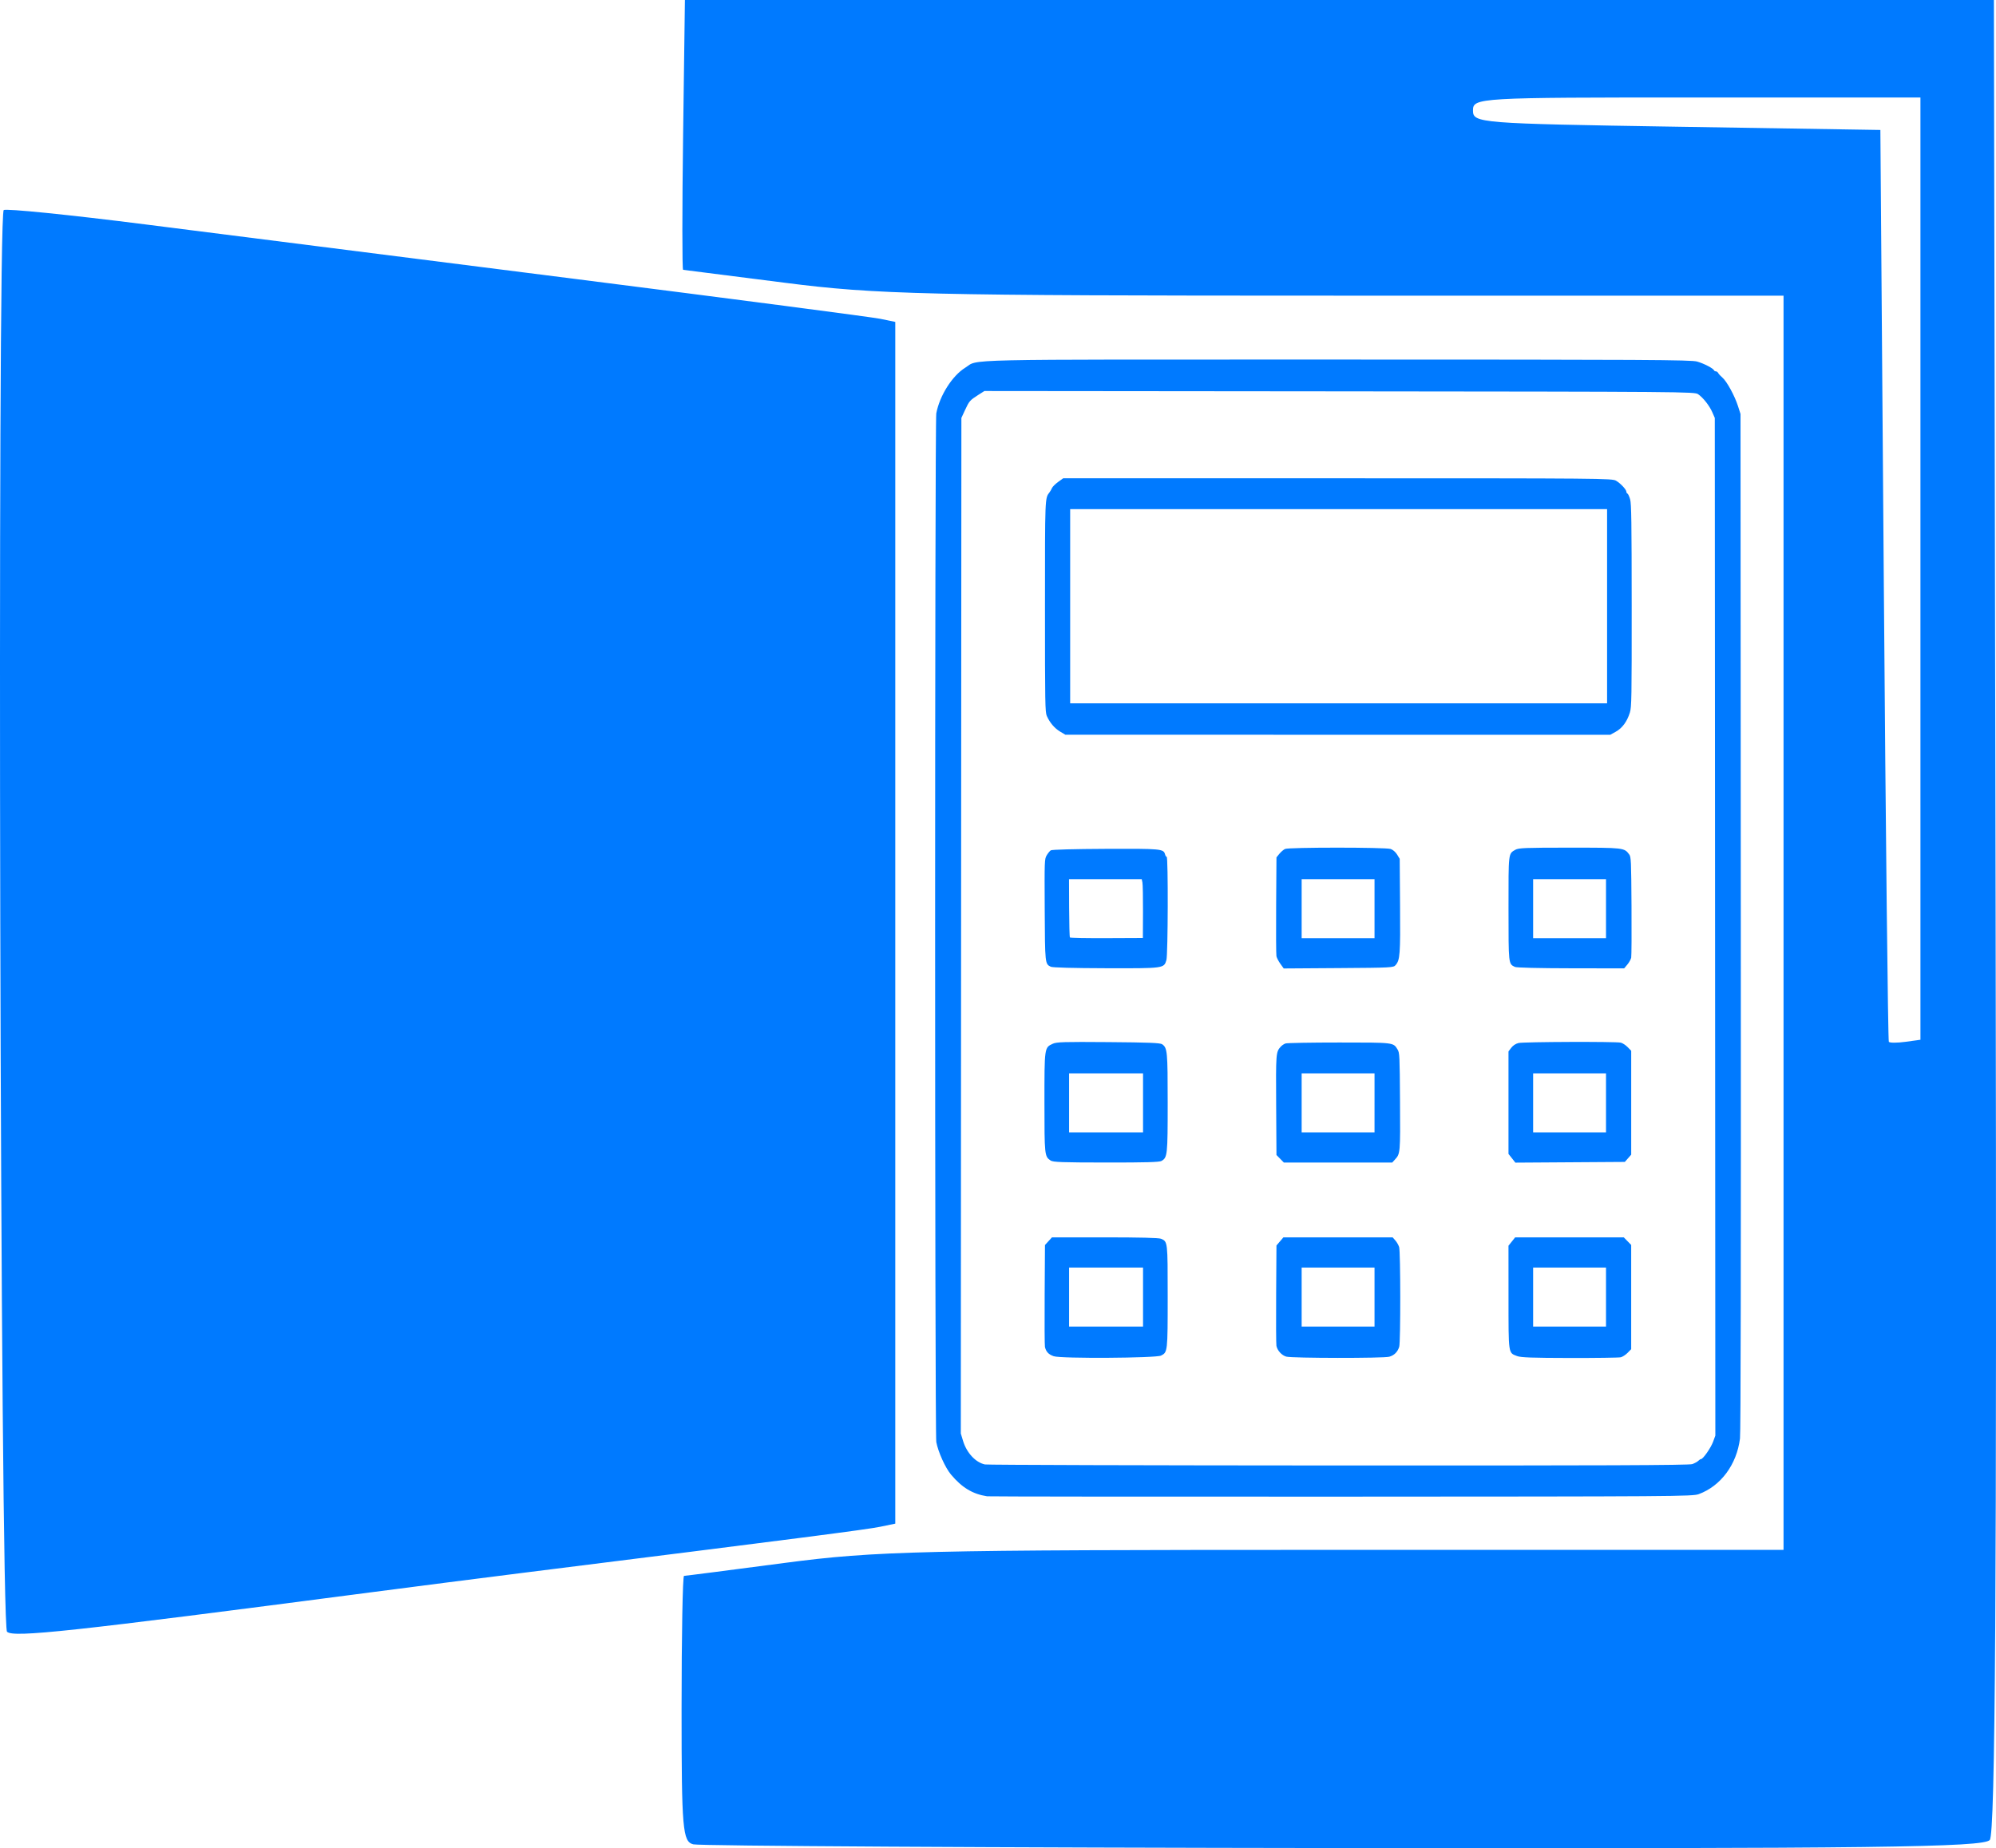 <?xml version="1.0" encoding="UTF-8" standalone="no"?>
<!-- Created with Inkscape (http://www.inkscape.org/) -->

<svg
   xmlns:dc="http://purl.org/dc/elements/1.1/"
   xmlns:cc="http://creativecommons.org/ns#"
   xmlns:rdf="http://www.w3.org/1999/02/22-rdf-syntax-ns#"
   xmlns:svg="http://www.w3.org/2000/svg"
   xmlns="http://www.w3.org/2000/svg"
   xmlns:sodipodi="http://sodipodi.sourceforge.net/DTD/sodipodi-0.dtd"
   xmlns:inkscape="http://www.inkscape.org/namespaces/inkscape"
   width="283.839mm"
   height="262.861mm"
   viewBox="0 0 283.839 262.861"
   version="1.1"
   id="svg8"
   inkscape:version="0.92.3 (2405546, 2018-03-11)"
   sodipodi:docname="dibujo.svg">

	<style type="text/css">
	<![CDATA[
		path {
			fill:#007aff;
		}
	]]> 
  </style>

  <defs
     id="defs2" />
  <sodipodi:namedview
     id="base"
     pagecolor="#ffffff"
     bordercolor="#666666"
     borderopacity="1.0"
     inkscape:pageopacity="0.0"
     inkscape:pageshadow="2"
     inkscape:zoom="0.35"
     inkscape:cx="645.12141"
     inkscape:cy="449.87493"
     inkscape:document-units="mm"
     inkscape:current-layer="layer1"
     showgrid="false"
     inkscape:window-width="1280"
     inkscape:window-height="981"
     inkscape:window-x="0"
     inkscape:window-y="19"
     inkscape:window-maximized="1" />
  <g
     inkscape:label="Capa 1"
     inkscape:groupmode="layer"
     id="layer1"
     transform="translate(60.319,-5.001)">
    <path
       d="m 38.266,267.312 c -1.514,-0.385 -1.662,-2.099 -1.662,-19.302 0,-10.384 0.156,-18.879 0.347,-18.879 0.191,0 6.659,-0.832 14.374,-1.849 12.863,-1.695 19.335,-1.848 78.004,-1.848 h 63.978 V 136.244 47.054 l -63.868,-0.003 C 71.286,47.049 64.295,46.884 51.324,45.221 43.489,44.217 36.963,43.387 36.822,43.377 c -0.141,-0.011 -0.141,-8.649 0,-19.197 L 37.079,5.001 h 93.072 93.072 l 0.241,130.221 c 0.177,95.472 -0.045,130.555 -0.829,131.475 -0.888,1.041 -16.484,1.236 -91.888,1.147 -49.95,-0.059 -91.566,-0.297 -92.481,-0.53 z M 212.775,85.872 V 18.864 h -31.815 c -31.182,0 -31.815,0.037 -31.815,1.848 0,1.798 0.791,1.861 28.966,2.311 l 28.966,0.462 0.491,64.698 c 0.27,35.584 0.591,64.831 0.712,64.993 0.122,0.162 1.183,0.162 2.358,0 l 2.137,-0.295 z M -59.319,237.078 c -0.967,-0.941 -1.434,-201.259 -0.471,-202.195 0.262,-0.255 9.344,0.663 20.181,2.04 10.838,1.377 38.295,4.861 61.017,7.742 22.722,2.881 42.274,5.436 43.449,5.679 l 2.137,0.442 v 85.458 85.458 l -2.137,0.443 c -1.892,0.393 -11.379,1.617 -50.572,6.525 -5.746,0.72 -15.575,1.979 -21.843,2.799 -42.87,5.609 -50.87,6.476 -51.761,5.608 z"
       id="path8"
       inkscape:connector-curvature="0"
       style="stroke-width:2.656" />
    <g
       transform="matrix(0.432,0,0,0.529,84.569,61.05)"
       id="layer1-3"
       inkscape:label="Capa 1">
      <path
         inkscape:connector-curvature="0"
         id="path21"
         d="m -10.457,296.338 c -4.752,-0.591 -8.297,-2.337 -11.907,-5.864 -1.866,-1.823 -4.206,-6.057 -4.82,-8.721 -0.509,-2.208 -0.51,-274.358 -0.002,-276.565 1.099,-4.767 5.247,-10.116 9.518,-12.272 4.728,-2.386 -5.521,-2.203 122.499,-2.197 102.243,0.005 116.409,0.069 118.428,0.537 2.238,0.519 5.35,1.839 5.586,2.368 0.065,0.146 0.335,0.265 0.6,0.265 0.265,0 0.609,0.206 0.764,0.459 0.155,0.252 0.789,0.812 1.408,1.244 1.426,0.995 4.028,4.893 5.103,7.646 l 0.827,2.117 0.096,136.525 c 0.065,92.829 -0.021,137.29 -0.269,138.914 -1.072,7.01 -6.311,12.783 -13.585,14.967 -2.019,0.606 -7.438,0.637 -117.651,0.673 -63.544,0.021 -116.011,-0.022 -116.593,-0.095 z m 232.128,-8.653 c 0.776,-0.227 1.662,-0.622 1.968,-0.878 0.306,-0.256 0.71,-0.466 0.897,-0.466 0.665,0 3.25,-3.026 3.981,-4.659 l 0.743,-1.66 -0.09,-136.805 -0.09,-136.805 -0.808,-1.514 c -0.958,-1.794 -3.026,-3.94 -4.696,-4.873 -1.169,-0.652 -4.078,-0.671 -118.061,-0.76 l -116.863,-0.091 -2.024,1.052 C -16.121,1.656 -16.351,1.87 -17.725,4.296 l -1.199,2.116 -0.094,136.525 -0.094,136.525 0.74,1.991 c 1.194,3.213 4.145,5.802 7.208,6.324 0.776,0.132 53.164,0.258 116.417,0.28 86.772,0.03 115.352,-0.061 116.417,-0.372 z M 11.492,258.686 C 9.794,258.219 8.94,257.484 8.579,256.177 8.471,255.789 8.431,249.465 8.488,242.125 l 0.105,-13.346 1.152,-1.029 1.152,-1.029 h 17.404 c 11.501,0 17.773,0.129 18.492,0.379 2.204,0.768 2.193,0.691 2.193,15.501 0,14.856 -0.024,15.031 -2.194,15.909 -1.692,0.685 -32.88,0.84 -35.3,0.175 z m 29.38,-15.913 v -7.938 H 28.701 16.53 v 7.938 7.938 H 28.701 40.872 Z m 47.131,16.011 c -1.479,-0.347 -2.908,-1.626 -3.224,-2.886 -0.108,-0.429 -0.149,-6.678 -0.091,-13.886 l 0.105,-13.105 1.143,-1.092 1.143,-1.092 H 105.056 123.033 l 0.886,0.821 c 0.487,0.451 1.051,1.255 1.253,1.787 0.474,1.246 0.5,25.574 0.029,26.812 -0.528,1.389 -1.638,2.294 -3.275,2.672 -1.9,0.438 -32.04,0.412 -33.922,-0.03 z m 29.069,-16.011 v -7.938 H 105.077 93.083 v 7.938 7.938 h 11.994 11.994 z m 46.932,15.866 c -2.929,-0.913 -2.818,-0.29 -2.827,-15.888 l -0.008,-13.78 1.1,-1.125 1.1,-1.125 h 17.875 17.875 l 1.221,1.02 1.221,1.02 v 14.012 14.012 l -1.176,0.981 c -0.647,0.54 -1.659,1.078 -2.249,1.196 -0.59,0.118 -8.158,0.204 -16.816,0.191 -12.401,-0.019 -16.077,-0.128 -17.317,-0.514 z m 29.268,-15.866 v -7.938 h -11.994 -11.994 v 7.938 7.938 h 11.994 11.994 z M 10.449,206.061 c -1.992,-1.081 -2.033,-1.395 -2.033,-15.629 0,-14.819 -0.019,-14.708 2.705,-15.749 1.291,-0.493 3.574,-0.55 18.347,-0.456 13.237,0.084 17.049,0.208 17.696,0.577 1.717,0.979 1.822,1.886 1.822,15.735 0,14.067 -0.085,14.716 -2.035,15.637 -0.7,0.33 -5.166,0.434 -18.231,0.424 -14.618,-0.012 -17.454,-0.096 -18.27,-0.538 z m 30.423,-15.499 v -7.938 H 28.701 16.53 v 7.938 7.938 H 28.701 40.872 Z m 45.142,15.032 -1.221,-1.019 -0.101,-13.356 c -0.106,-14.04 -0.08,-14.313 1.486,-15.747 0.377,-0.345 1.092,-0.742 1.59,-0.882 0.498,-0.14 8.461,-0.255 17.697,-0.255 18.079,0 17.775,-0.03 19.191,1.874 0.671,0.902 0.71,1.585 0.806,14.001 0.108,13.97 0.104,14.004 -1.686,15.61 l -0.884,0.793 -17.829,3.5e-4 -17.829,3.5e-4 -1.221,-1.019 z m 31.058,-15.032 v -7.938 H 105.077 93.083 v 7.938 7.938 h 11.994 11.994 z m 45.234,14.897 -1.136,-1.172 v -13.778 -13.778 l 0.915,-0.987 c 0.558,-0.602 1.486,-1.098 2.381,-1.271 1.702,-0.33 32.074,-0.42 33.673,-0.1 0.59,0.118 1.602,0.656 2.249,1.196 l 1.176,0.981 v 13.97 13.97 l -1.05,0.974 -1.05,0.974 -18.011,0.097 -18.011,0.097 z m 30.966,-14.897 v -7.938 h -11.994 -11.994 v 7.938 7.938 h 11.994 11.994 z M 10.499,153.963 c -1.896,-0.754 -1.899,-0.781 -1.993,-15.383 -0.084,-13.178 -0.068,-13.556 0.642,-14.553 0.401,-0.563 1.012,-1.175 1.359,-1.36 0.372,-0.199 7.778,-0.362 18.055,-0.399 18.319,-0.065 19.082,-0.006 19.559,1.497 0.114,0.359 0.355,0.652 0.536,0.652 0.515,0 0.428,26.31 -0.092,27.748 -0.813,2.249 -0.751,2.242 -19.917,2.2 -10.934,-0.024 -17.568,-0.171 -18.149,-0.402 z m 30.358,-14.739 c 0.021,-3.852 -0.063,-7.411 -0.188,-7.907 l -0.227,-0.903 H 28.475 16.507 l 0.036,7.727 c 0.02,4.25 0.137,7.828 0.259,7.95 0.123,0.123 5.577,0.204 12.119,0.18 l 11.896,-0.043 z m 45.222,13.95 c -0.605,-0.689 -1.19,-1.609 -1.299,-2.043 -0.109,-0.434 -0.151,-6.59 -0.093,-13.68 l 0.105,-12.89 0.958,-0.958 c 0.527,-0.527 1.371,-1.115 1.875,-1.306 1.227,-0.467 33.077,-0.463 34.758,0.004 0.739,0.205 1.61,0.821 2.117,1.497 l 0.862,1.149 0.113,12.524 c 0.12,13.231 -0.013,14.684 -1.464,16.051 -0.726,0.684 -1.306,0.709 -18.79,0.806 l -18.041,0.1 z m 30.992,-14.822 v -7.938 H 105.077 93.083 v 7.938 7.938 h 11.994 11.994 z m 46.214,15.661 c -2.132,-0.836 -2.1,-0.603 -2.109,-15.67 -0.009,-15.187 -0.074,-14.722 2.238,-15.819 1.067,-0.506 3.201,-0.575 17.862,-0.575 17.873,0 17.992,0.011 19.635,1.825 0.602,0.665 0.657,1.673 0.752,13.822 0.056,7.207 0.011,13.473 -0.101,13.923 -0.112,0.45 -0.68,1.283 -1.261,1.852 l -1.058,1.034 -17.539,-0.022 c -10.574,-0.013 -17.889,-0.16 -18.42,-0.368 z m 29.986,-15.661 v -7.938 h -11.994 -11.994 v 7.938 7.938 h 11.994 11.994 z M 13.573,90.742 C 11.733,89.841 10.198,88.369 9.205,86.553 8.638,85.517 8.593,83.334 8.593,57.177 c 0,-29.766 -0.03,-29.154 1.502,-30.773 0.244,-0.258 0.604,-0.769 0.8,-1.135 0.196,-0.367 1.108,-1.109 2.026,-1.648 L 14.59,22.64 H 104.901 c 87.175,0 90.358,0.023 91.675,0.653 1.494,0.716 3.399,2.381 3.399,2.972 0,0.205 0.164,0.428 0.365,0.495 0.201,0.067 0.591,0.755 0.866,1.529 0.416,1.167 0.504,6.029 0.516,28.571 0.014,25.036 -0.033,27.29 -0.602,28.78 -0.917,2.401 -2.49,4.153 -4.596,5.116 l -1.862,0.852 -89.684,-0.011 -89.684,-0.011 z M 193.625,57.036 V 30.93 H 105.254 16.883 v 26.106 26.106 h 88.371 88.371 z"
          />
    </g>
  </g>
</svg>
